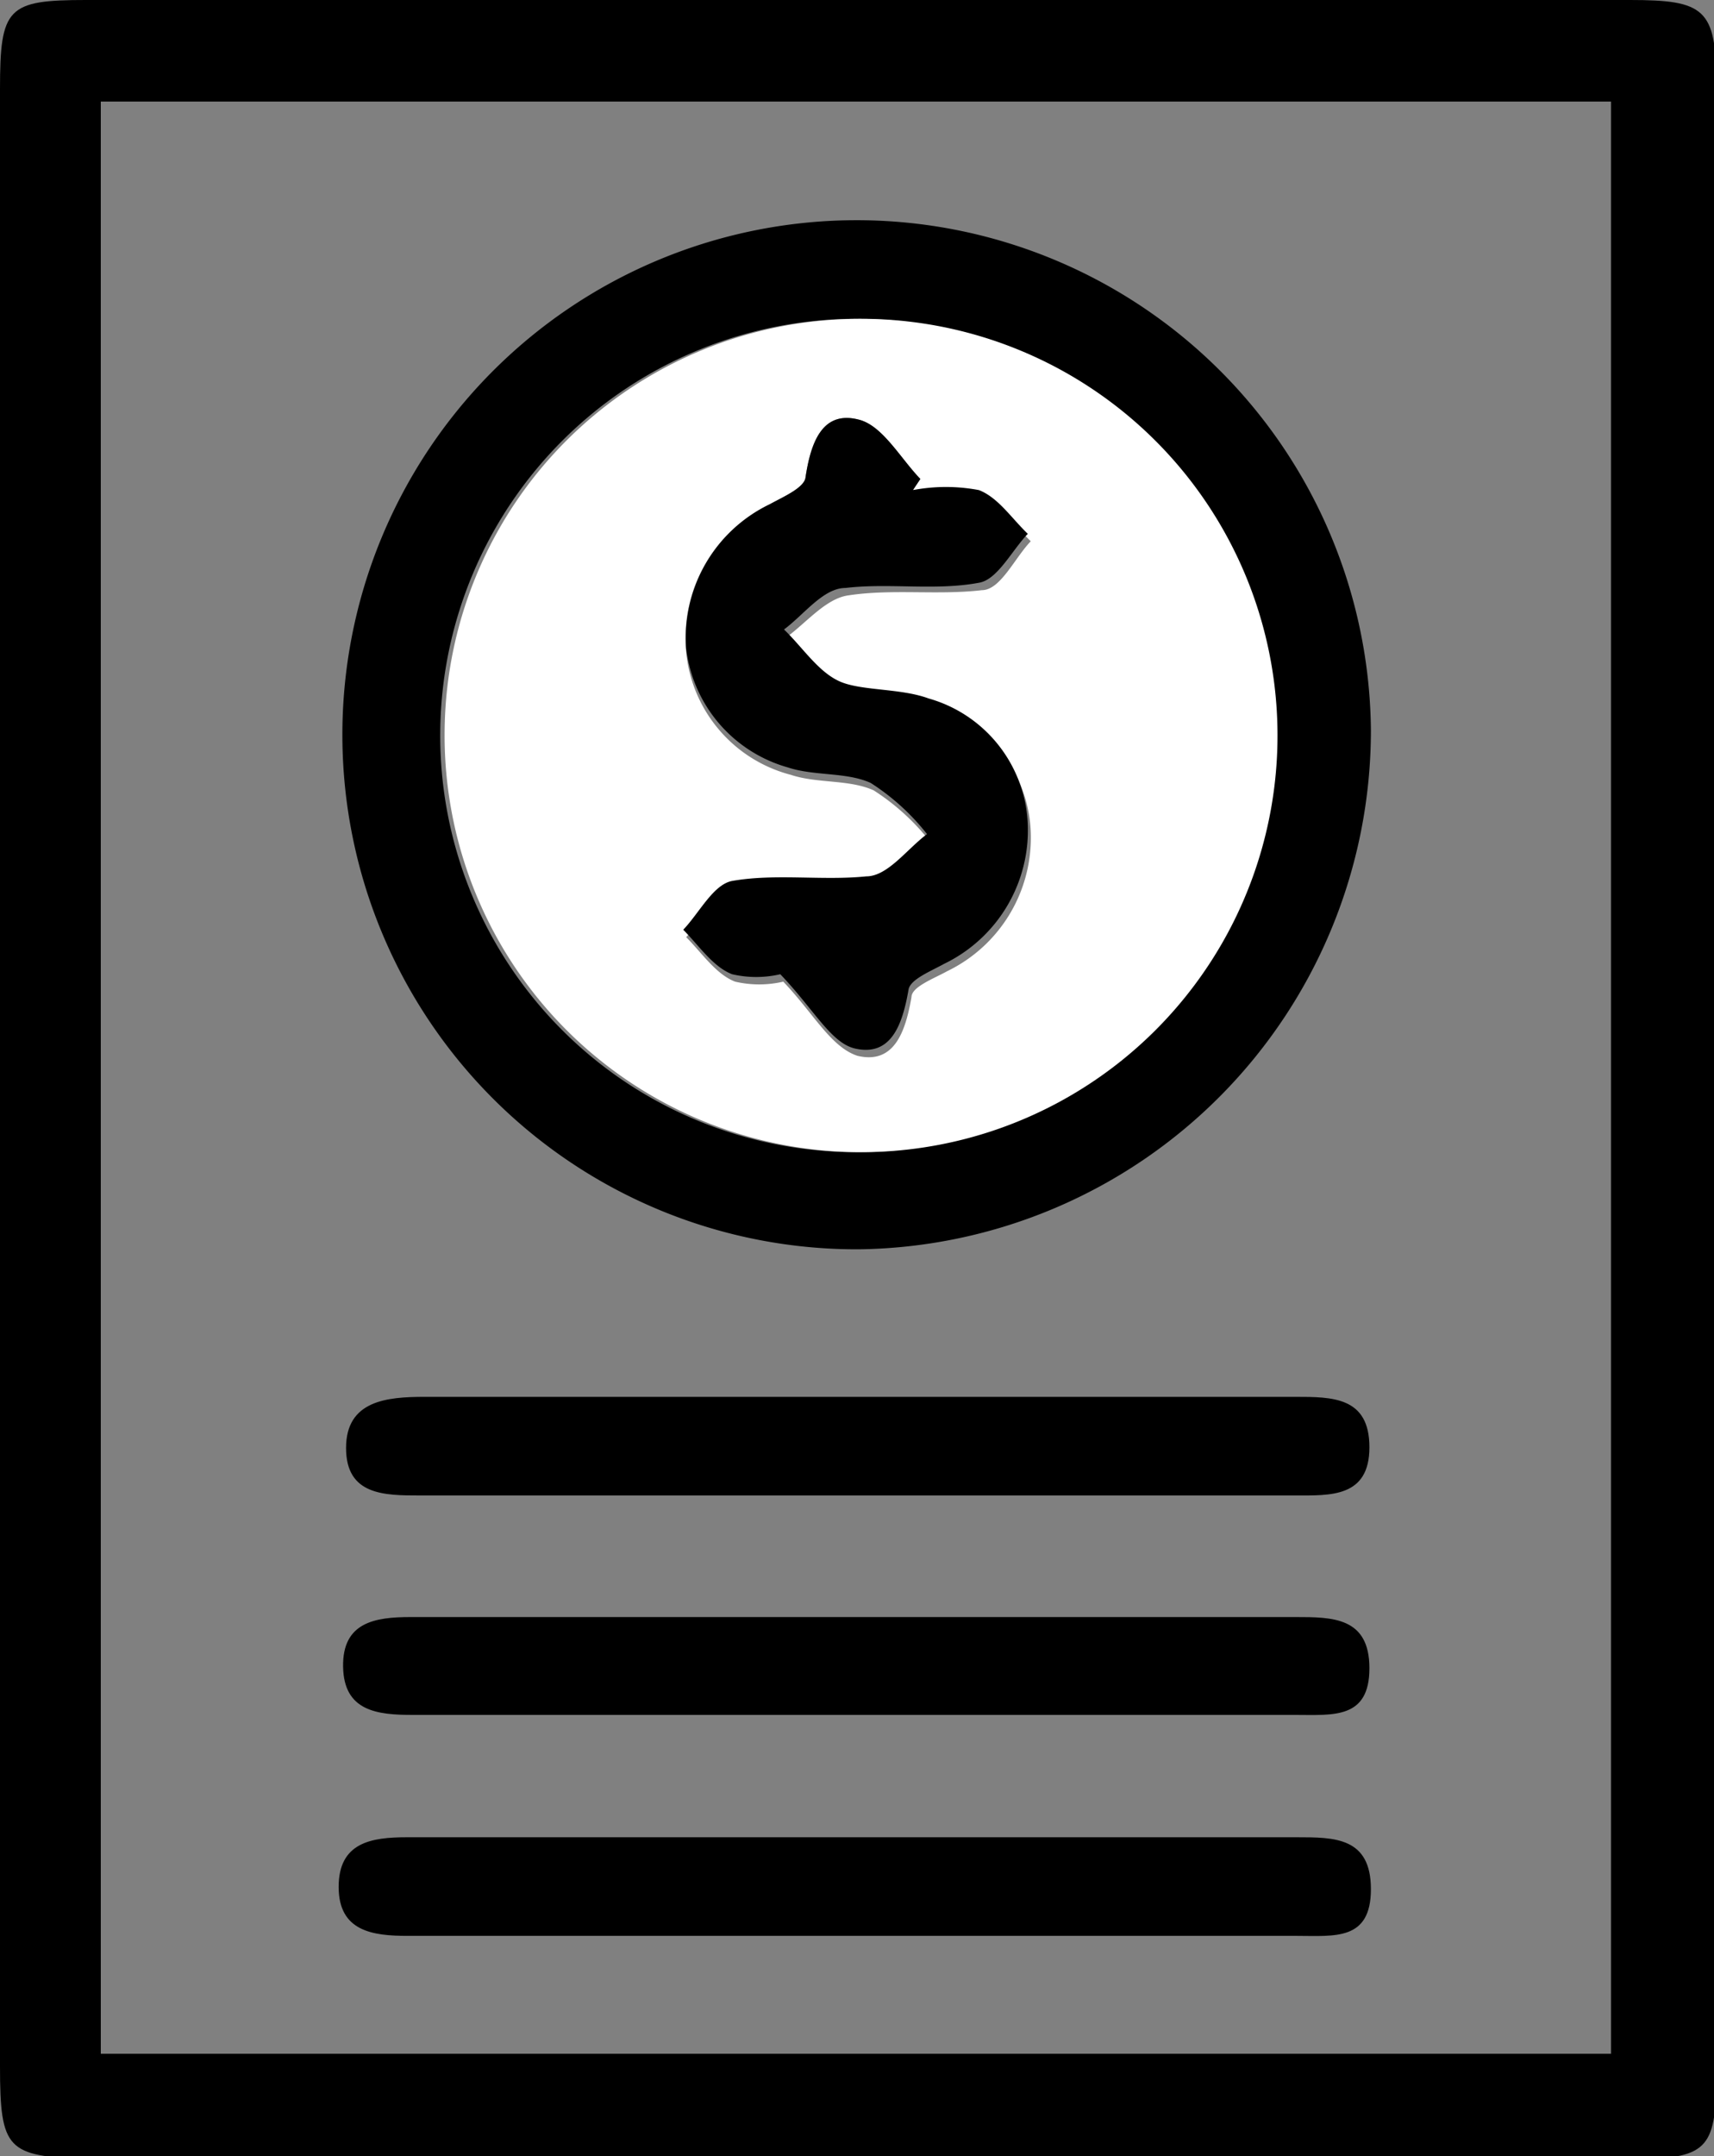 <svg xmlns="http://www.w3.org/2000/svg" viewBox="0 0 23.13 29.08"><rect x="0" y="0" width="23.13" height="29.08" fill="#808080" stroke="none"/><defs><style>.cls-1{fill:#fff;}</style></defs><title>bbAsset 1</title><g id="Layer_2" data-name="Layer 2"><g id="Layer_1-2" data-name="Layer 1"><path d="M0,14.5V1.2C0,.1.1,0,1.16,0H22c1,0,1.16.12,1.16,1.12V28c0,1-.13,1.12-1.16,1.12H1.16C.1,29.08,0,29,0,27.87ZM1.36,27.7H21.74V1.37H1.36Z"/><path d="M11.59,16.85a6.94,6.94,0,1,1,6.91-7A7,7,0,0,1,11.59,16.85Zm0-12.55A5.62,5.62,0,1,0,17.18,10,5.62,5.62,0,0,0,11.62,4.3Z"/><path d="M11.63,18.84h5.85c.5,0,1,0,1,.68s-.53.65-1,.65H5.67c-.48,0-1,0-1-.64s.55-.69,1.06-.69Z"/><path d="M11.48,21.81h6c.5,0,1,0,1,.69s-.49.63-1,.63H5.57c-.48,0-.93-.05-.94-.65s.43-.67.91-.67Z"/><path d="M11.57,24.78H17.5c.51,0,1,0,1,.7s-.49.63-1,.63h-12c-.47,0-.93-.06-.93-.66s.44-.67.92-.67Z"/><path class="cls-1" d="M11.62,4.3A5.62,5.62,0,1,1,6,9.86,5.61,5.61,0,0,1,11.62,4.3Zm.7,2.31.1-.15c-.27-.28-.51-.72-.83-.8-.5-.13-.65.32-.72.78,0,.14-.3.26-.48.36a2,2,0,0,0-1.13,2,1.9,1.9,0,0,0,1.41,1.65c.36.12.79.06,1.12.21a3.07,3.07,0,0,1,.76.69c-.27.2-.53.52-.82.57-.59.09-1.22,0-1.8.06-.26,0-.45.43-.67.66.21.21.4.5.66.6a1.44,1.44,0,0,0,.65,0c.41.43.64.88,1,1,.5.12.65-.33.73-.79,0-.14.3-.25.48-.35a2,2,0,0,0,1.13-1.87,1.84,1.84,0,0,0-1.34-1.71c-.38-.14-.83-.07-1.2-.23s-.5-.46-.75-.7c.27-.2.53-.52.83-.56.59-.09,1.21,0,1.8-.07.25,0,.44-.43.66-.66-.22-.21-.4-.49-.66-.59A2.39,2.39,0,0,0,12.32,6.61Z"/><path d="M12.32,6.61a2.39,2.39,0,0,1,.89,0c.26.1.44.38.66.59-.22.23-.41.62-.66.66-.59.11-1.21,0-1.8.07-.3,0-.56.36-.83.56.25.24.46.57.75.7s.82.09,1.2.23a1.84,1.84,0,0,1,1.34,1.71A2,2,0,0,1,12.74,13c-.18.1-.46.21-.48.35-.08.46-.23.91-.73.79-.32-.08-.55-.53-1-1a1.44,1.44,0,0,1-.65,0c-.26-.1-.45-.39-.66-.6.22-.23.41-.62.67-.66.58-.1,1.21,0,1.8-.06.29,0,.55-.37.82-.57a3.07,3.07,0,0,0-.76-.69c-.33-.15-.76-.09-1.12-.21A1.9,1.9,0,0,1,9.26,8.75,2,2,0,0,1,10.39,6.8c.18-.1.46-.22.48-.36.07-.46.22-.91.72-.78.32.08.56.52.83.8Z"/></g></g></svg>